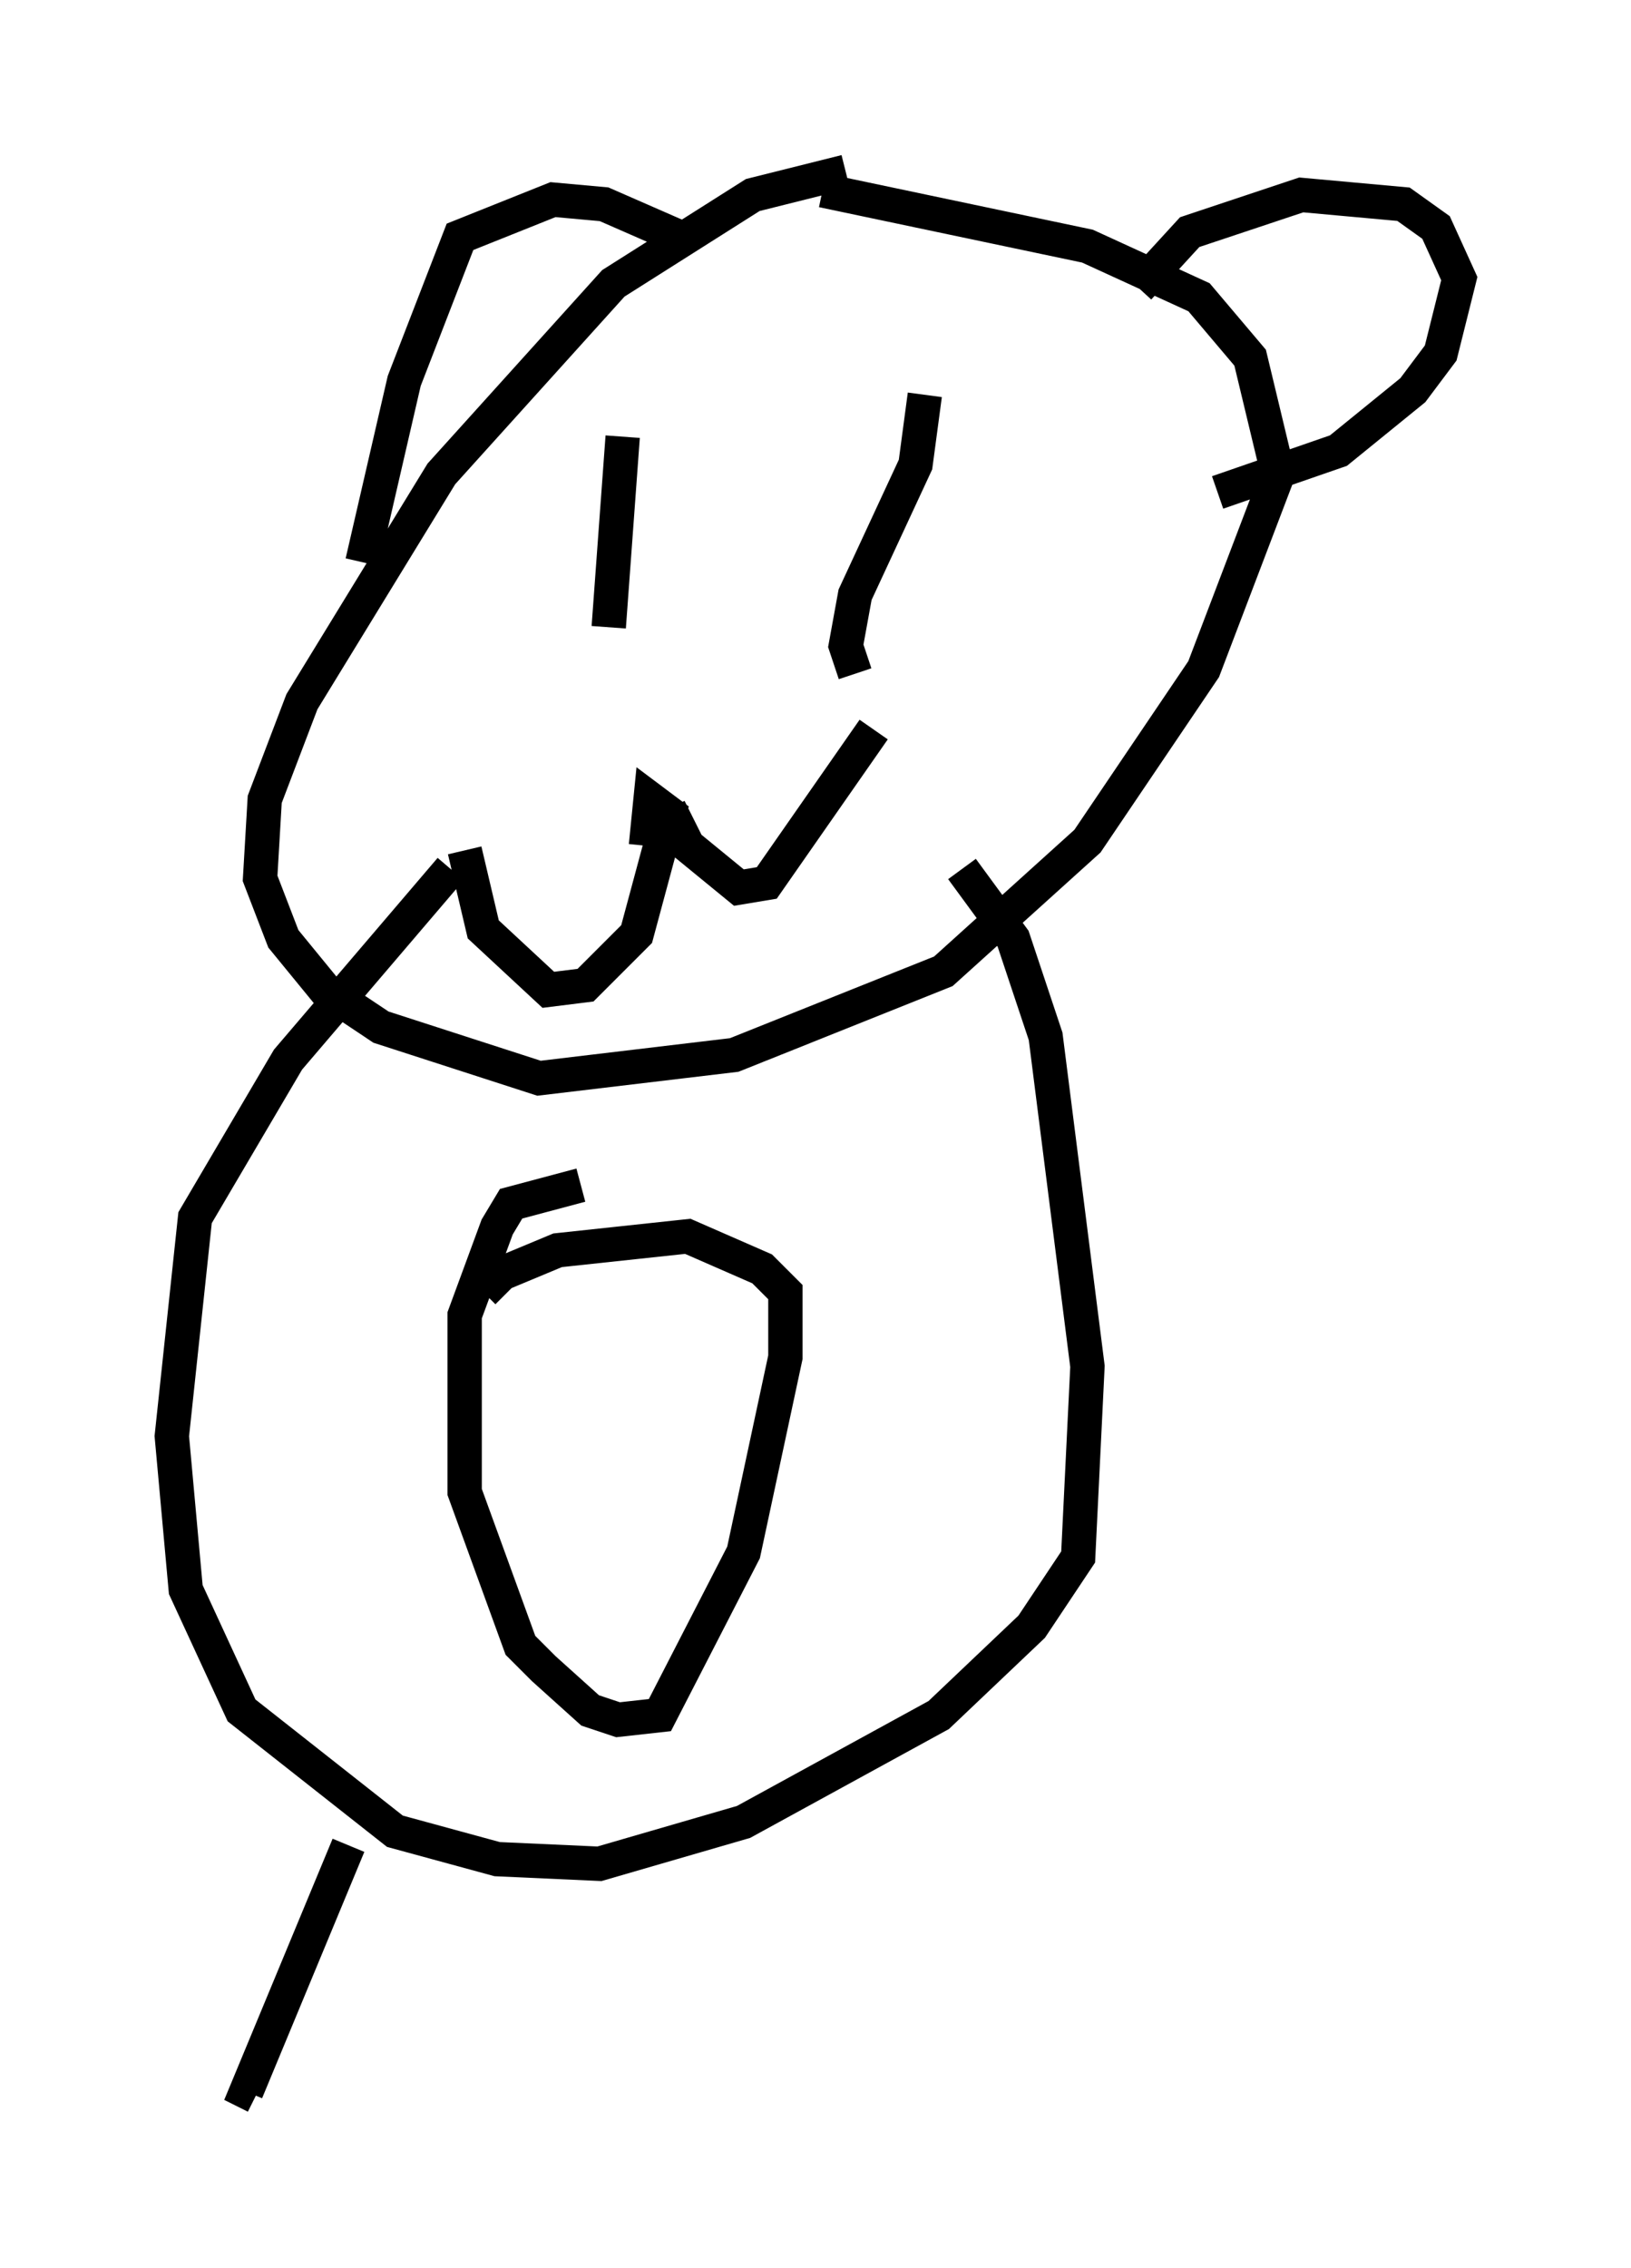 <?xml version="1.0" encoding="utf-8" ?>
<svg baseProfile="full" height="66.021" version="1.1" width="47.483" xmlns="http://www.w3.org/2000/svg" xmlns:ev="http://www.w3.org/2001/xml-events" xmlns:xlink="http://www.w3.org/1999/xlink"><defs /><rect fill="white" height="66.021" width="47.483" x="0" y="0" /><path d="M26.109, 5.135 m-1.488, -0.135 l-2.706, 0.677 -4.059, 2.571 l-5.007, 5.548 -4.059, 6.631 l-1.083, 2.842 -0.135, 2.3 l0.677, 1.759 1.218, 1.488 l1.624, 1.083 4.601, 1.488 l5.683, -0.677 6.089, -2.436 l4.195, -3.789 3.383, -5.007 l2.165, -5.683 -0.812, -3.383 l-1.488, -1.759 -3.248, -1.488 l-7.713, -1.624 m-13.396, 10.825 l1.218, -5.277 1.624, -4.195 l2.706, -1.083 1.488, 0.135 l2.165, 0.947 m13.396, 1.488 l1.488, -1.624 3.248, -1.083 l2.977, 0.271 0.947, 0.677 l0.677, 1.488 -0.541, 2.165 l-0.812, 1.083 -2.165, 1.759 l-3.518, 1.218 m-17.726, 3.924 l0.406, -5.548 m6.766, 6.901 l-0.271, -0.812 0.271, -1.488 l1.759, -3.789 0.271, -2.03 m-8.119, 13.126 l0.135, -1.353 0.541, 0.406 l-0.947, 3.518 -1.488, 1.488 l-1.083, 0.135 -1.894, -1.759 l-0.541, -2.3 m5.954, -1.218 l0.541, 1.083 1.488, 1.218 l0.812, -0.135 3.112, -4.465 m2.571, 4.059 l1.488, 2.03 0.947, 2.842 l1.218, 9.607 -0.271, 5.548 l-1.353, 2.03 -2.706, 2.571 l-5.683, 3.112 -4.195, 1.218 l-2.977, -0.135 -2.977, -0.812 l-4.465, -3.518 -1.624, -3.518 l-0.406, -4.465 0.677, -6.36 l2.706, -4.601 4.736, -5.548 m3.789, 9.202 l-2.03, 0.541 -0.406, 0.677 l-0.947, 2.571 0.0, 5.142 l1.624, 4.465 0.677, 0.677 l1.353, 1.218 0.812, 0.271 l1.218, -0.135 2.436, -4.736 l1.218, -5.683 0.0, -1.894 l-0.677, -0.677 -2.165, -0.947 l-3.789, 0.406 -1.624, 0.677 l-0.541, 0.541 m-3.924, 16.103 l-2.977, 7.172 0.271, 0.135 " fill="none" stroke="black" stroke-width="1" /></svg>
